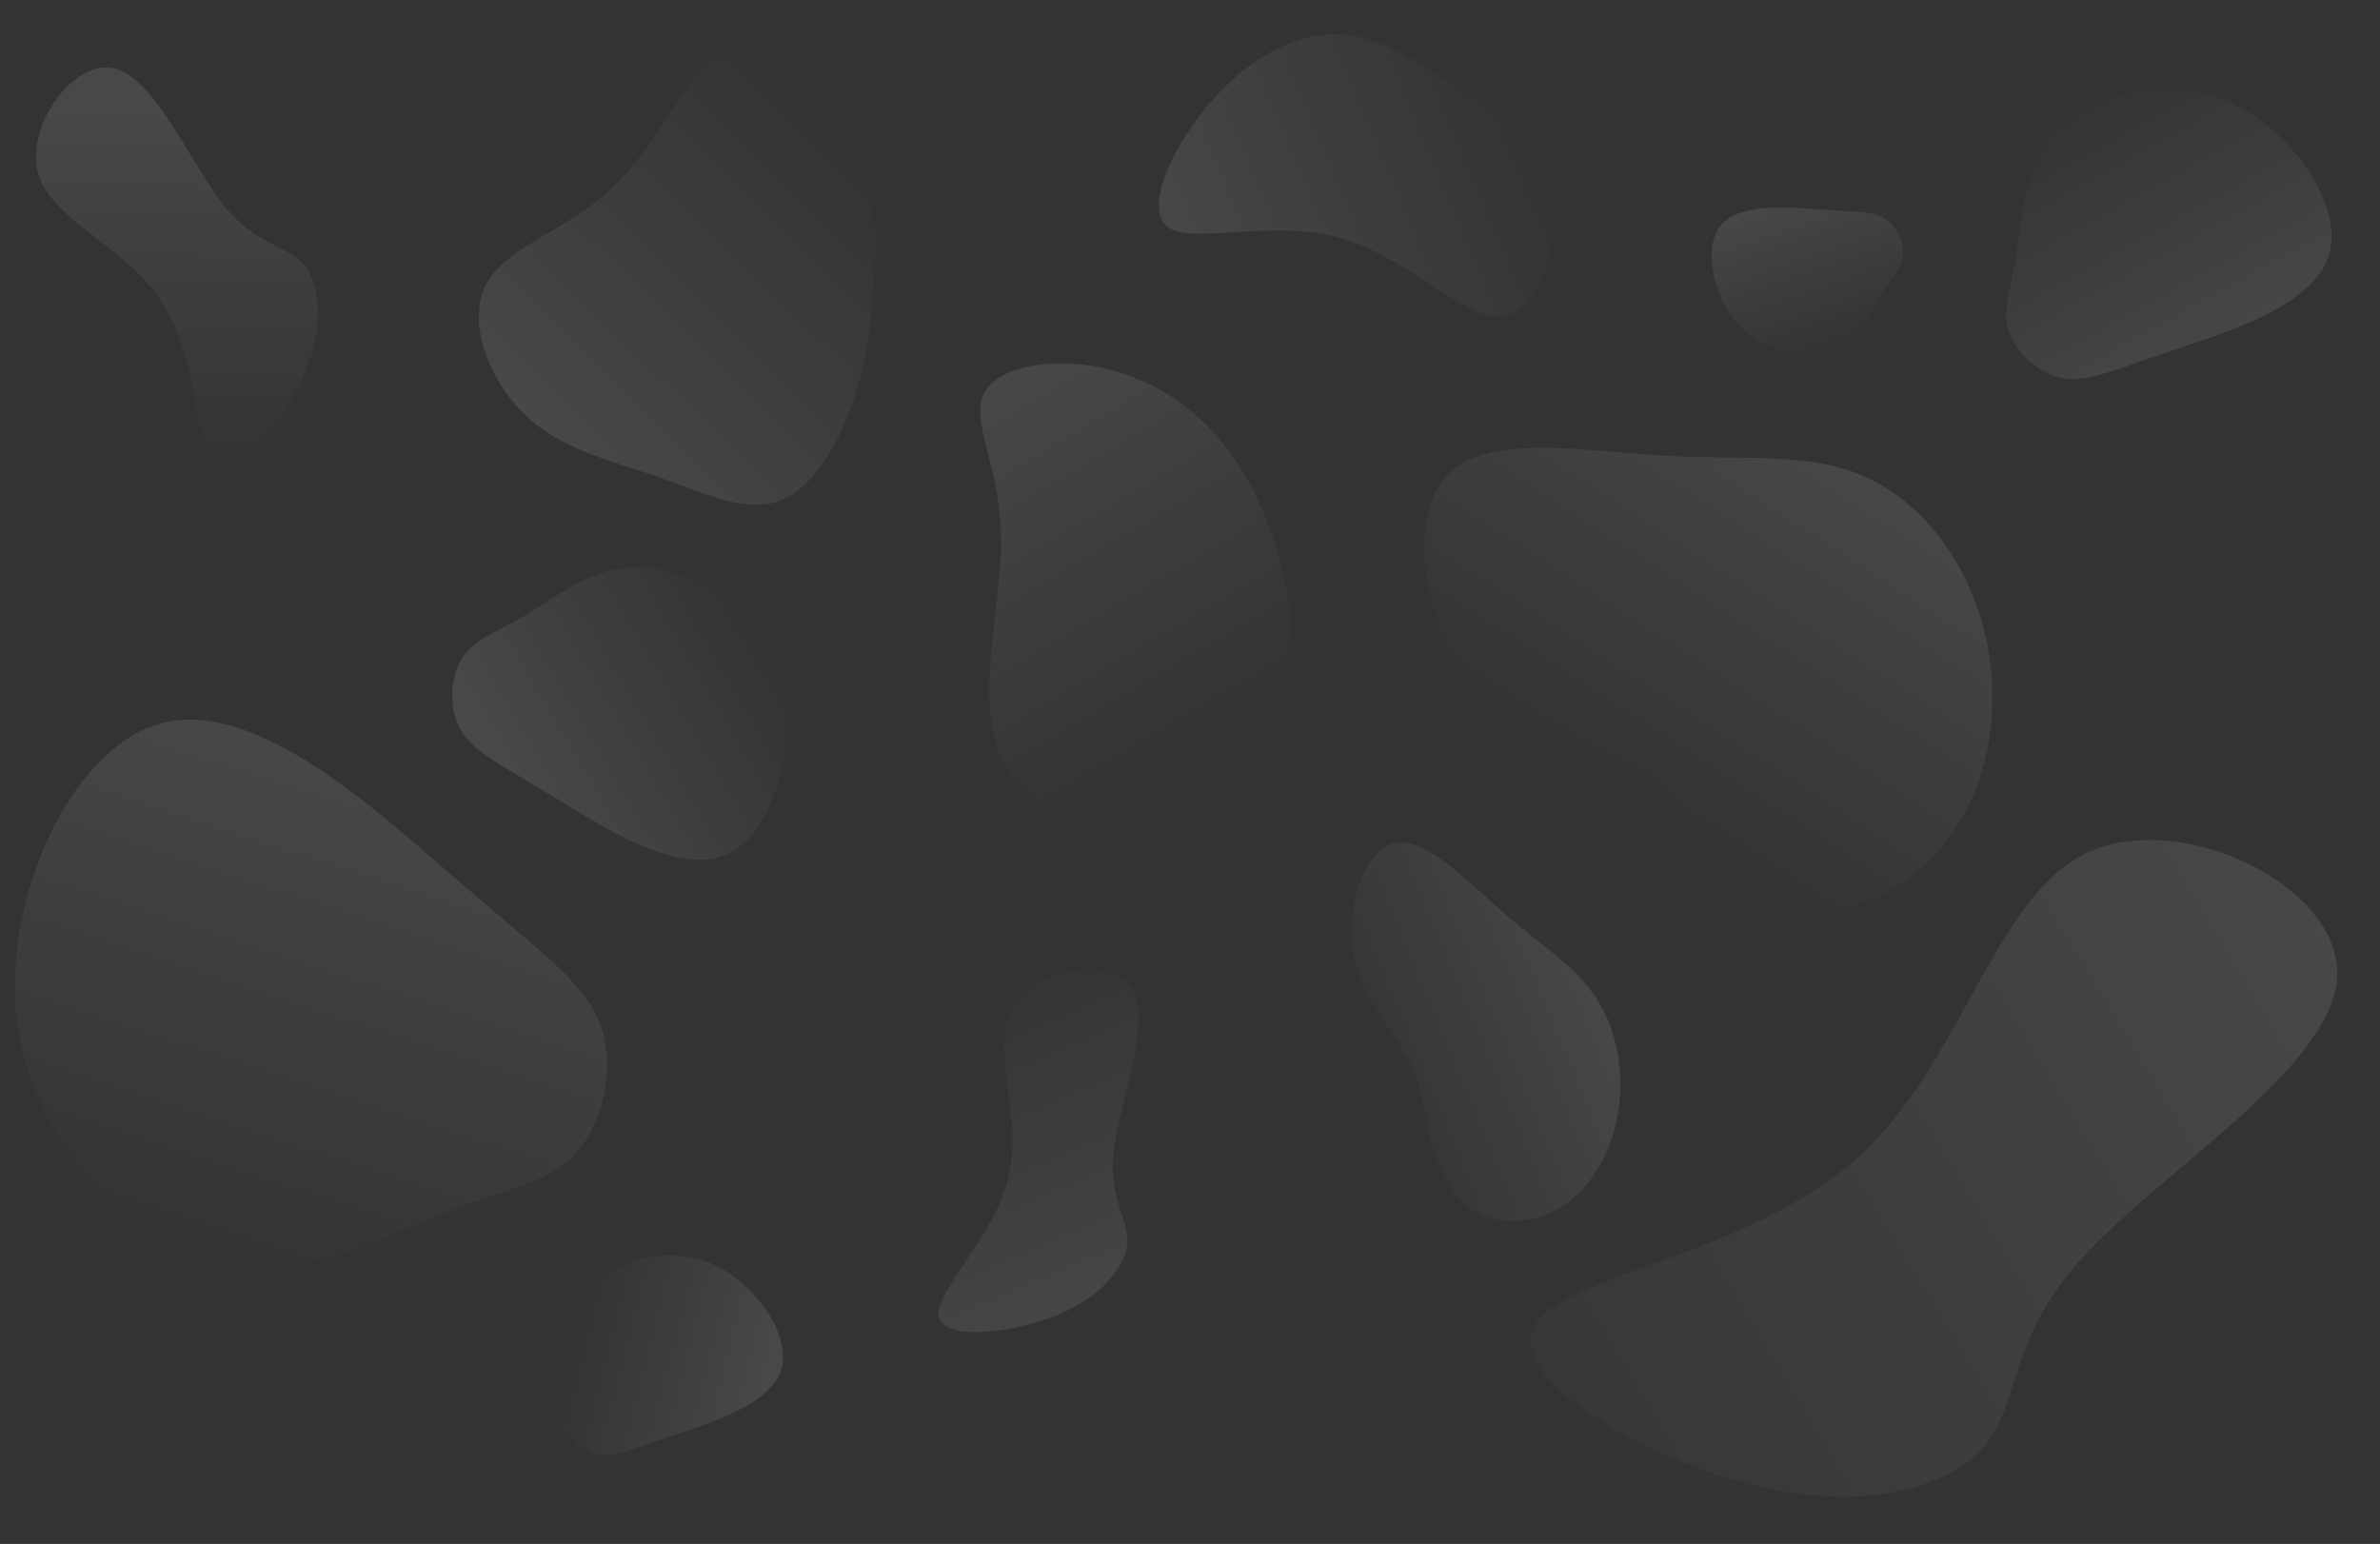 <svg width="1546" height="1003" viewBox="0 0 1546 1003" fill="none" xmlns="http://www.w3.org/2000/svg">
<rect x="0" y="0" width="1546" height="1003" fill="#333333" stroke="none"/>
<g clip-path="url(#clip0)">
<path d="M549.568 76.539C567.532 106.981 568.899 144.822 567.727 177.589C566.556 210.144 562.846 237.204 552.887 264.474C542.734 291.745 526.332 319.227 504.462 325.992C482.398 332.968 455.061 319.439 425.381 309.08C395.701 298.933 363.873 291.745 340.637 269.125C317.401 246.505 302.756 208.453 316.034 184.142C329.312 159.831 370.317 149.05 399.216 120.722C428.31 92.606 445.102 46.732 470.877 35.105C496.652 23.477 531.408 46.097 549.568 76.539Z" fill="url(#paint0_linear)" fill-opacity="0.1"/>
<path d="M784.412 68.604C808.125 40.401 837.226 23.418 863.644 22.238C890.063 21.057 913.729 35.516 940.337 52.971C967.121 70.351 996.777 90.564 1005.26 123.817C1013.74 157.07 1000.98 203.201 976.135 205.641C951.295 208.081 914.309 166.668 870.317 154.469C826.325 142.271 775.365 158.886 758.94 147.721C742.622 136.317 760.946 96.895 784.412 68.604Z" fill="url(#paint1_linear)" fill-opacity="0.1"/>
<path d="M197.126 171.714C208.387 184.959 211.091 212.076 197.449 243.693C183.807 275.31 153.983 311.138 140.118 300.62C126.357 290.544 128.988 233.984 105.898 197.243C82.808 160.501 33.998 143.579 24.965 113.263C16.096 82.658 47.005 38.66 73.88 44.318C100.592 50.266 123.435 105.58 144.661 132.483C165.991 159.826 185.703 158.758 197.126 171.714Z" fill="url(#paint2_linear)" fill-opacity="0.1"/>
<path d="M732.299 807.329C730.99 823.494 714.885 843.166 685.03 855.023C655.174 866.881 611.866 870.841 609.658 854.757C607.228 839.032 646.274 803.458 655.279 763.99C664.284 724.522 643.249 681.16 657.289 655.204C671.627 629.164 721.04 620.529 735.036 641.991C748.734 663.535 727.314 715.092 723.568 746.84C719.601 778.948 733.309 791.247 732.299 807.329Z" fill="url(#paint3_linear)" fill-opacity="0.1"/>
<path d="M1289.15 939.358C1264.82 967.72 1208.15 982.581 1136.43 964.248C1064.72 945.916 978.615 894.641 996.284 861.666C1013.05 829.061 1134.03 815.626 1204.27 754.246C1274.51 692.866 1294.03 583.54 1355.36 554.167C1417.36 525.044 1521.17 575.873 1518.19 634.839C1514.55 693.554 1404.79 760.656 1354.8 814.769C1303.92 869.252 1312.82 910.746 1289.15 939.358Z" fill="url(#paint4_linear)" fill-opacity="0.1"/>
<path d="M299.121 474.094C291.155 459.724 292.373 439.268 300.704 426.589C309.224 414.186 325.045 409.837 344.8 397.621C364.518 385.649 388.432 365.601 420.578 368.913C452.76 371.982 493.173 398.412 505.874 441.089C518.386 483.489 502.924 542.347 471.077 555.491C439.006 568.601 390.253 536.449 357.395 516.371C324.312 496.259 307.124 488.22 299.121 474.094Z" fill="url(#paint5_linear)" fill-opacity="0.1"/>
<path d="M1224.67 142.18C1232.36 147.27 1237.05 157.77 1236.19 166.242C1235.17 174.625 1228.42 180.891 1221.75 192.093C1215.03 203.164 1208.32 219.343 1191.46 226.026C1174.64 232.838 1147.67 230.154 1130.29 212.198C1113.07 194.331 1105.51 161.019 1117.96 146.222C1130.53 131.382 1163.14 134.754 1184.7 136.235C1206.38 137.674 1217.02 137.222 1224.67 142.18Z" fill="url(#paint6_linear)" fill-opacity="0.1"/>
<path d="M1339.76 245.615C1323.63 242.481 1308.74 228.399 1304.39 213.867C1300.36 199.368 1307.2 184.453 1310.54 161.468C1314.04 138.667 1314.06 107.461 1337.26 84.965C1360.29 62.285 1406.52 48.315 1447.37 66.018C1487.9 83.688 1523.05 133.366 1512.64 166.21C1502.07 199.205 1446.11 215.886 1409.6 228.15C1372.93 240.565 1355.73 248.564 1339.76 245.615Z" fill="url(#paint7_linear)" fill-opacity="0.1"/>
<path d="M388.404 944.73C377.303 942.573 367.056 932.881 364.056 922.878C361.286 912.899 365.993 902.633 368.292 886.813C370.704 871.119 370.713 849.64 386.681 834.157C402.538 818.546 434.353 808.931 462.474 821.116C490.366 833.277 514.558 867.47 507.399 890.077C500.122 912.787 461.6 924.268 436.476 932.71C411.235 941.255 399.392 946.76 388.404 944.73Z" fill="url(#paint8_linear)" fill-opacity="0.1"/>
<path d="M390.095 666.037C400.03 694.084 391.739 730.257 373.069 750.414C354.144 770.021 324.586 773.06 285.65 788.974C246.851 804.464 198.145 833.126 141.719 817.601C85.154 802.5 20.869 743.214 10.941 663.19C1.266 583.717 46.477 483.21 107.288 469.253C168.49 455.423 245.96 527.422 298.647 573.106C351.727 618.918 380.023 638.414 390.095 666.037Z" fill="url(#paint9_linear)" fill-opacity="0.1"/>
<path d="M1285.72 398.489C1299.15 439.895 1297.07 488.649 1276.83 527.064C1256.51 565.07 1217.81 592.585 1183.49 589.542C1149 586.754 1119.07 553.153 1099.81 531.571C1080.39 510.244 1072.29 500.987 1045.9 490.386C1019.51 479.786 974.674 468.097 948.811 431.331C922.546 394.667 915.018 332.771 941.681 307.24C968.58 281.862 1029.91 293.002 1081.02 296.059C1132.3 298.86 1173.84 293.886 1208.7 308.53C1243.71 322.92 1272.28 357.082 1285.72 398.489Z" fill="url(#paint10_linear)" fill-opacity="0.1"/>
<path d="M1050.93 723.666C1046.47 749.654 1032.49 773.478 1012.42 785.215C992.424 796.719 966.257 795.968 950.351 781.449C934.296 766.996 928.65 738.709 925.009 720.529C921.22 702.415 919.734 694.676 909.7 679.342C899.667 664.009 880.937 641.147 878.115 612.802C875.07 584.356 887.86 550.26 907.634 547.457C927.482 544.82 954.388 573.642 978.471 594.521C1002.7 615.334 1024.26 628.538 1037.34 649.115C1050.57 669.626 1055.4 697.678 1050.93 723.666Z" fill="url(#paint11_linear)" fill-opacity="0.1"/>
<path d="M820.236 331.419C843.091 384.868 851.821 464.398 813.735 503.704C775.65 543.01 691.393 542.019 659.675 506.981C628.229 472.043 649.868 403.258 650.22 353.927C650.845 304.696 630.182 274.919 638.773 256.407C647.364 237.896 684.934 230.55 722.395 240.476C759.757 250.674 797.381 277.969 820.236 331.419Z" fill="url(#paint12_linear)" fill-opacity="0.1"/>
</g>
<defs>
<linearGradient id="paint0_linear" x1="356.5" y1="278.5" x2="544.5" y2="89" gradientUnits="userSpaceOnUse">
<stop stop-color="white"/>
<stop offset="1" stop-color="white" stop-opacity="0"/>
</linearGradient>
<linearGradient id="paint1_linear" x1="768.735" y1="176.023" x2="988.711" y2="82.649" gradientUnits="userSpaceOnUse">
<stop stop-color="white"/>
<stop offset="1" stop-color="white" stop-opacity="0"/>
</linearGradient>
<linearGradient id="paint2_linear" x1="95.5" y1="77" x2="92" y2="298" gradientUnits="userSpaceOnUse">
<stop stop-color="white"/>
<stop offset="1" stop-color="white" stop-opacity="0"/>
</linearGradient>
<linearGradient id="paint3_linear" x1="731" y1="859.5" x2="636" y2="636" gradientUnits="userSpaceOnUse">
<stop stop-color="white"/>
<stop offset="1" stop-color="white" stop-opacity="0"/>
</linearGradient>
<linearGradient id="paint4_linear" x1="1493.5" y1="587.5" x2="884" y2="956.5" gradientUnits="userSpaceOnUse">
<stop stop-color="white"/>
<stop offset="1" stop-color="white" stop-opacity="0"/>
</linearGradient>
<linearGradient id="paint5_linear" x1="332" y1="499.5" x2="489" y2="407" gradientUnits="userSpaceOnUse">
<stop offset="0.031" stop-color="white"/>
<stop offset="1" stop-color="white" stop-opacity="0"/>
</linearGradient>
<linearGradient id="paint6_linear" x1="1160.17" y1="128.03" x2="1193.67" y2="225.324" gradientUnits="userSpaceOnUse">
<stop stop-color="white"/>
<stop offset="1" stop-color="white" stop-opacity="0"/>
</linearGradient>
<linearGradient id="paint7_linear" x1="1455.57" y1="224.933" x2="1363" y2="57.5" gradientUnits="userSpaceOnUse">
<stop stop-color="white"/>
<stop offset="1" stop-color="white" stop-opacity="0"/>
</linearGradient>
<linearGradient id="paint8_linear" x1="491.5" y1="903" x2="373.5" y2="873" gradientUnits="userSpaceOnUse">
<stop stop-color="white"/>
<stop offset="1" stop-color="white" stop-opacity="0"/>
</linearGradient>
<linearGradient id="paint9_linear" x1="251.378" y1="504.34" x2="148.785" y2="820.091" gradientUnits="userSpaceOnUse">
<stop stop-color="white"/>
<stop offset="1" stop-color="white" stop-opacity="0"/>
</linearGradient>
<linearGradient id="paint10_linear" x1="1189.11" y1="293.587" x2="1047.75" y2="511.256" gradientUnits="userSpaceOnUse">
<stop stop-color="white"/>
<stop offset="1" stop-color="white" stop-opacity="0"/>
</linearGradient>
<linearGradient id="paint11_linear" x1="1031.77" y1="634.16" x2="879" y2="697.5" gradientUnits="userSpaceOnUse">
<stop stop-color="white"/>
<stop offset="1" stop-color="white" stop-opacity="0"/>
</linearGradient>
<linearGradient id="paint12_linear" x1="658.5" y1="245" x2="791" y2="469.5" gradientUnits="userSpaceOnUse">
<stop stop-color="white"/>
<stop offset="1" stop-color="white" stop-opacity="0"/>
</linearGradient>
<clipPath id="clip0">
<rect width="1546" height="1003" fill="white"/>
</clipPath>
</defs>
</svg>
